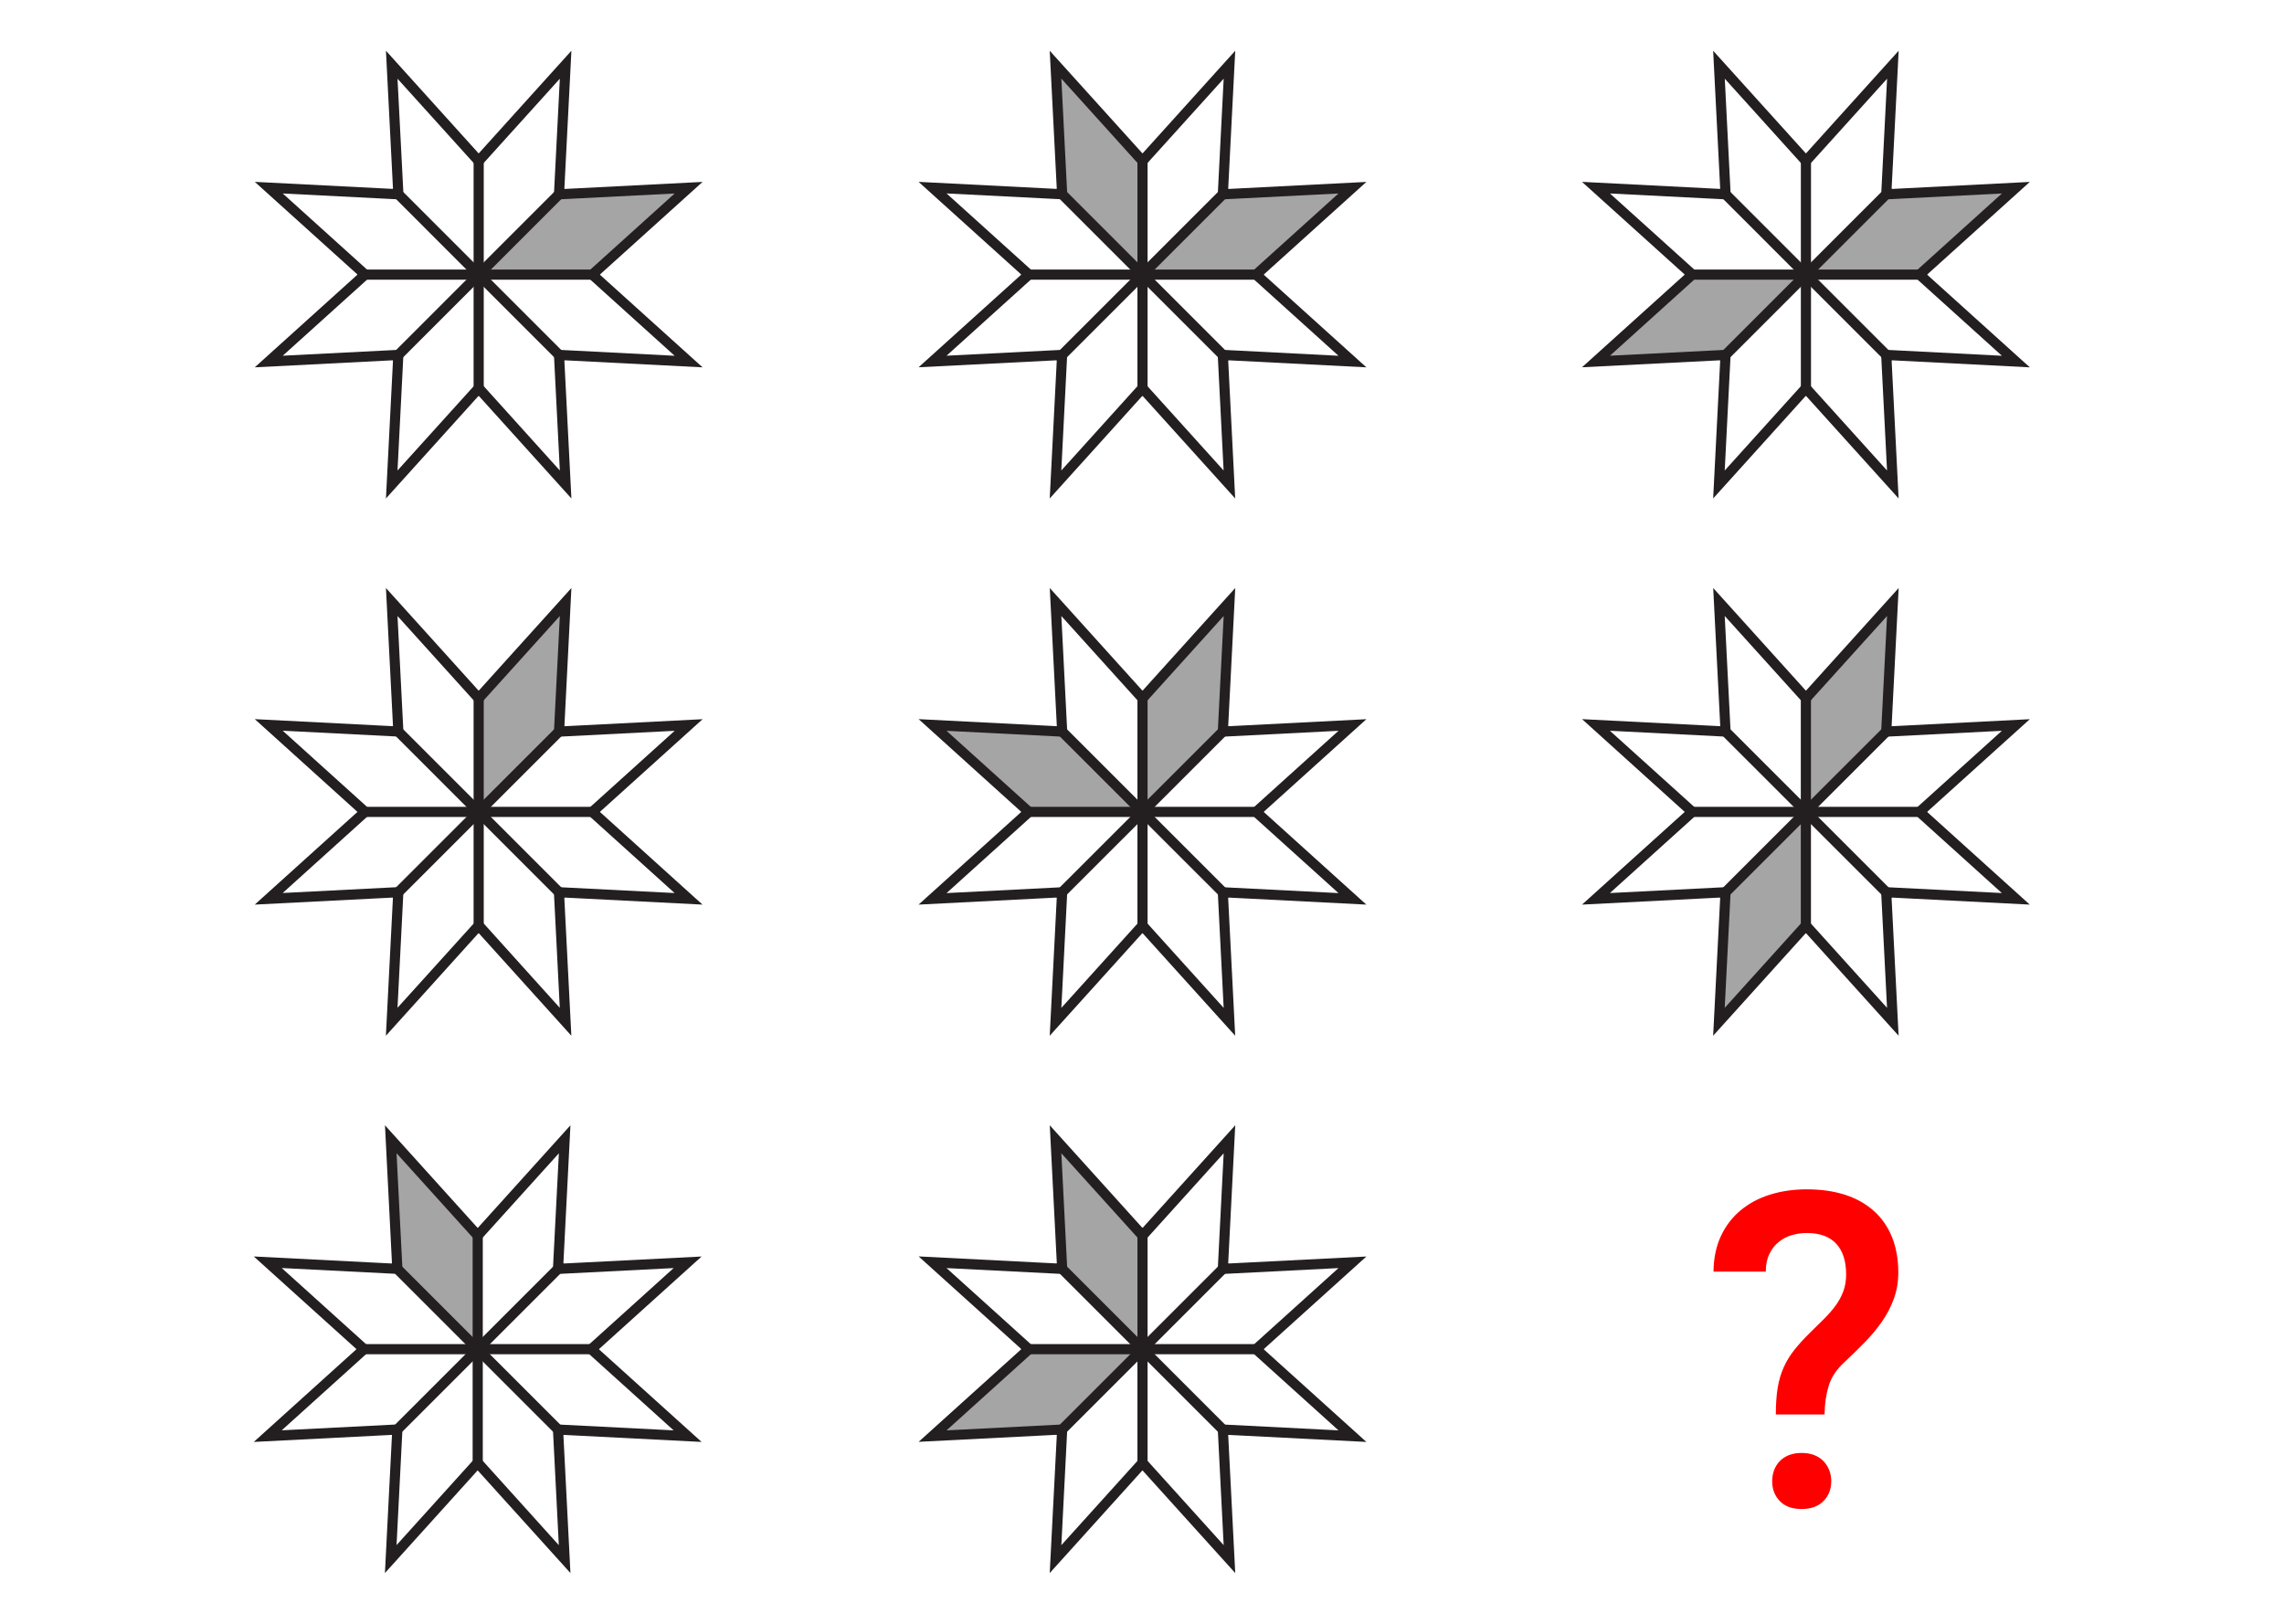 <?xml version="1.0" encoding="UTF-8" standalone="no"?>
<!-- Generator: Adobe Illustrator 27.3.1, SVG Export Plug-In . SVG Version: 6.00 Build 0)  -->

<svg
   version="1.1"
   id="Layer_1"
   x="0px"
   y="0px"
   viewBox="0 0 450 320"
   style="enable-background:new 0 0 450 320;"
   xml:space="preserve"
   sodipodi:docname="Q6Q.svg"
   inkscape:version="1.4 (86a8ad7, 2024-10-11)"
   xmlns:inkscape="http://www.inkscape.org/namespaces/inkscape"
   xmlns:sodipodi="http://sodipodi.sourceforge.net/DTD/sodipodi-0.dtd"
   xmlns="http://www.w3.org/2000/svg"
   xmlns:svg="http://www.w3.org/2000/svg"><defs
   id="defs33" /><sodipodi:namedview
   id="namedview33"
   pagecolor="#ffffff"
   bordercolor="#999999"
   borderopacity="1"
   inkscape:showpageshadow="2"
   inkscape:pageopacity="0"
   inkscape:pagecheckerboard="0"
   inkscape:deskcolor="#d1d1d1"
   inkscape:zoom="1.7832349"
   inkscape:cx="159.54152"
   inkscape:cy="141.03582"
   inkscape:window-width="1920"
   inkscape:window-height="1009"
   inkscape:window-x="-8"
   inkscape:window-y="-8"
   inkscape:window-maximized="1"
   inkscape:current-layer="Layer_1" />
<style
   type="text/css"
   id="style1">
	.st0{fill:#A5A5A5;}
	.st1{fill:#231F20;}
	.st2{fill:#FFFFFF;stroke:#231F20;stroke-width:2;stroke-miterlimit:10;}
	.st3{fill:#1D191A;}
</style>
<polygon
   class="st0"
   points="95.04,53.39 110.67,37.76 136.94,36.41 117.75,54.12 95.04,54.12 "
   id="polygon1"
   style="fill:#a5a5a5;fill-opacity:1" />
<polygon
   class="st0"
   points="225.71,53.39 241.33,37.76 267.61,36.41 248.41,54.12 225.71,54.12 "
   id="polygon2"
   style="fill:#a5a5a5;fill-opacity:1" />
<g
   id="g2">
	<path
   class="st1"
   d="M78.32,15.51l14.51,16.07l1.48,1.64l1.48-1.64l14.51-16.07l-1.1,21.62l-0.11,2.21l2.21-0.11l21.62-1.1   l-16.07,14.51l-1.64,1.48l1.64,1.48l16.07,14.51L111.3,69l-2.21-0.11l0.11,2.21l1.1,21.62L95.8,76.65l-1.48-1.64l-1.48,1.64   L78.32,92.72l1.1-21.62l0.11-2.21L77.33,69l-21.62,1.1L71.78,55.6l1.64-1.48l-1.64-1.48L55.71,38.13l21.62,1.1l2.21,0.11   l-0.11-2.21L78.32,15.51 M112.58,10L94.31,30.24L76.04,10l1.39,27.23l-27.23-1.39l20.24,18.27L50.19,72.39L77.43,71l-1.39,27.23   l18.27-20.24l18.27,20.24L111.19,71l27.23,1.39l-20.24-18.27l20.24-18.27l-27.23,1.39L112.58,10L112.58,10z"
   id="path2" />
</g>
<line
   class="st2"
   x1="94.31"
   y1="30.24"
   x2="94.31"
   y2="77.99"
   id="line2" />
<line
   class="st2"
   x1="77.43"
   y1="71"
   x2="111.19"
   y2="37.23"
   id="line3" />
<line
   class="st2"
   x1="70.43"
   y1="54.12"
   x2="118.19"
   y2="54.12"
   id="line4" />
<line
   class="st2"
   x1="77.43"
   y1="37.23"
   x2="111.19"
   y2="71"
   id="line5" />
<polygon
   class="st0"
   points="94.28,159.1 94.12,137 111.6,117.34 110.74,143.44 94.8,159.61 "
   id="polygon5"
   style="fill:#a5a5a5;fill-opacity:1" />
<g
   id="g5">
	<path
   class="st1"
   d="M78.32,121.4l14.51,16.07l1.48,1.64l1.48-1.64l14.51-16.07l-1.1,21.62l-0.11,2.21l2.21-0.11l21.62-1.1   l-16.07,14.51L115.2,160l1.64,1.48l16.07,14.51l-21.62-1.1l-2.21-0.11l0.11,2.21l1.1,21.62L95.8,182.54l-1.48-1.64l-1.48,1.64   L78.32,198.6l1.1-21.62l0.11-2.21l-2.21,0.11l-21.62,1.1l16.07-14.51l1.64-1.48l-1.64-1.48l-16.07-14.51l21.62,1.1l2.21,0.11   l-0.11-2.21L78.32,121.4 M112.58,115.88l-18.27,20.24l-18.27-20.24l1.39,27.23l-27.23-1.39L70.43,160l-20.24,18.27l27.23-1.39   l-1.39,27.23l18.27-20.24l18.27,20.24l-1.39-27.23l27.23,1.39L118.19,160l20.24-18.27l-27.23,1.39L112.58,115.88L112.58,115.88z"
   id="path5" />
</g>
<line
   class="st2"
   x1="94.31"
   y1="136.12"
   x2="94.31"
   y2="183.88"
   id="line6" />
<line
   class="st2"
   x1="77.43"
   y1="176.88"
   x2="111.19"
   y2="143.12"
   id="line7" />
<line
   class="st2"
   x1="70.43"
   y1="160"
   x2="118.19"
   y2="160"
   id="line8" />
<line
   class="st2"
   x1="77.43"
   y1="143.12"
   x2="111.19"
   y2="176.88"
   id="line9" />
<polygon
   class="st0"
   points="225.06,159.1 224.9,137 242.38,117.34 241.52,143.44 225.58,159.61 "
   id="polygon9"
   style="fill:#a5a5a5;fill-opacity:1" />
<polygon
   class="st0"
   points="224.1,160.26 202.01,160.08 182.61,142.3 208.7,143.56 224.62,159.74 "
   id="polygon10"
   style="fill:#a5a5a5;fill-opacity:1" />
<g
   id="g10">
	<path
   class="st1"
   d="M241.09,121.4l-1.1,21.62l-0.11,2.21l2.21-0.11l21.62-1.1l-16.07,14.51l-1.64,1.48l1.64,1.48l16.07,14.51   l-21.62-1.1l-2.21-0.11l0.11,2.21l1.1,21.62l-14.51-16.07l-1.48-1.64l-1.48,1.64l-14.51,16.07l1.1-21.62l0.11-2.21l-2.21,0.11   l-21.62,1.1l16.07-14.51l1.64-1.48l-1.64-1.48l-16.07-14.51l21.62,1.1l2.21,0.11l-0.11-2.21l-1.1-21.62l14.51,16.07l1.48,1.64   l1.48-1.64L241.09,121.4 M243.37,115.88l-18.27,20.24l-18.27-20.24l1.39,27.23l-27.23-1.39L201.22,160l-20.24,18.27l27.23-1.39   l-1.39,27.23l18.27-20.24l18.27,20.24l-1.39-27.23l27.23,1.39L248.97,160l20.24-18.27l-27.23,1.39L243.37,115.88L243.37,115.88z"
   id="path10" />
</g>
<line
   class="st2"
   x1="225.1"
   y1="136.12"
   x2="225.1"
   y2="183.88"
   id="line10" />
<line
   class="st2"
   x1="208.21"
   y1="176.88"
   x2="241.98"
   y2="143.12"
   id="line11" />
<line
   class="st2"
   x1="201.22"
   y1="160"
   x2="248.97"
   y2="160"
   id="line12" />
<line
   class="st2"
   x1="208.21"
   y1="143.12"
   x2="241.98"
   y2="176.88"
   id="line13" />
<polygon
   class="st0"
   points="355.77,159.1 355.61,137 373.09,117.34 372.23,143.44 356.29,159.61 "
   id="polygon13"
   style="fill:#a5a5a5;fill-opacity:1" />
<polygon
   class="st0"
   points="355.8,161.08 355.73,183.18 338.04,202.66 339.18,176.56 355.29,160.56 "
   id="polygon14"
   style="fill:#a5a5a5;fill-opacity:1" />
<g
   id="g14">
	<path
   class="st1"
   d="M371.79,121.4l-1.1,21.62l-0.11,2.21l2.21-0.11l21.62-1.1l-16.07,14.51L376.7,160l1.64,1.48l16.07,14.51   l-21.62-1.1l-2.21-0.11l0.11,2.21l1.1,21.62l-14.51-16.07l-1.48-1.64l-1.48,1.64l-14.51,16.07l1.1-21.62l0.11-2.21l-2.21,0.11   l-21.62,1.1l16.07-14.51l1.64-1.48l-1.64-1.48l-16.07-14.51l21.62,1.1l2.21,0.11l-0.11-2.21l-1.1-21.62l14.51,16.07l1.48,1.64   l1.48-1.64L371.79,121.4 M374.08,115.88l-18.27,20.24l-18.27-20.24l1.39,27.23l-27.23-1.39L331.93,160l-20.24,18.27l27.23-1.39   l-1.39,27.23l18.27-20.24l18.27,20.24l-1.39-27.23l27.23,1.39L379.68,160l20.24-18.27l-27.23,1.39L374.08,115.88L374.08,115.88z"
   id="path14" />
</g>
<line
   class="st2"
   x1="355.8"
   y1="136.12"
   x2="355.8"
   y2="183.88"
   id="line14" />
<line
   class="st2"
   x1="338.92"
   y1="176.88"
   x2="372.69"
   y2="143.12"
   id="line15" />
<line
   class="st2"
   x1="331.93"
   y1="160"
   x2="379.68"
   y2="160"
   id="line16" />
<line
   class="st2"
   x1="338.92"
   y1="143.12"
   x2="372.69"
   y2="176.88"
   id="line17" />
<polygon
   class="st0"
   points="224.36,53.34 208.74,37.72 207.38,11.44 225.1,30.64 225.1,53.34 "
   id="polygon17"
   style="fill:#a5a5a5;fill-opacity:1" />
<g
   id="g17">
	<path
   class="st1"
   d="M241.09,15.51l-1.1,21.62l-0.11,2.21l2.21-0.11l21.62-1.1l-16.07,14.51l-1.64,1.48l1.64,1.48l16.07,14.51   L242.08,69l-2.21-0.11l0.11,2.21l1.1,21.62l-14.51-16.07l-1.48-1.64l-1.48,1.64l-14.51,16.07l1.1-21.62l0.11-2.21L208.11,69   l-21.62,1.1l16.07-14.51l1.64-1.48l-1.64-1.48l-16.07-14.51l21.62,1.1l2.21,0.11l-0.11-2.21l-1.1-21.62l14.51,16.07l1.48,1.64   l1.48-1.64L241.09,15.51 M243.37,10L225.1,30.24L206.82,10l1.39,27.23l-27.23-1.39l20.24,18.27l-20.24,18.27L208.21,71l-1.39,27.23   l18.27-20.24l18.27,20.24L241.98,71l27.23,1.39l-20.24-18.27l20.24-18.27l-27.23,1.39L243.37,10L243.37,10z"
   id="path17" />
</g>
<line
   class="st2"
   x1="225.1"
   y1="30.24"
   x2="225.1"
   y2="77.99"
   id="line18" />
<line
   class="st2"
   x1="208.21"
   y1="71"
   x2="241.98"
   y2="37.23"
   id="line19" />
<line
   class="st2"
   x1="201.22"
   y1="54.12"
   x2="248.97"
   y2="54.12"
   id="line20" />
<line
   class="st2"
   x1="208.21"
   y1="37.23"
   x2="241.98"
   y2="71"
   id="line21" />
<polygon
   class="st0"
   points="93.39,265.11 77.76,249.48 76.41,223.2 94.12,242.4 94.12,265.11 "
   id="polygon21"
   style="fill:#a5a5a5;fill-opacity:1" />
<g
   id="g21">
	<path
   class="st1"
   d="M110.11,227.28L109,248.9l-0.11,2.21l2.21-0.11l21.62-1.1l-16.07,14.51l-1.64,1.48l1.64,1.48l16.07,14.51   l-21.62-1.1l-2.21-0.11l0.11,2.21l1.1,21.62L95.6,288.42l-1.48-1.64l-1.48,1.64l-14.51,16.07l1.1-21.62l0.11-2.21l-2.21,0.11   l-21.62,1.1l16.07-14.51l1.64-1.48l-1.64-1.48l-16.07-14.51l21.62,1.1l2.21,0.11l-0.11-2.21l-1.1-21.62l14.51,16.07l1.48,1.64   l1.48-1.64L110.11,227.28 M112.39,221.76l-18.27,20.24l-18.27-20.24L77.23,249L50,247.61l20.24,18.27L50,284.16l27.23-1.39   L75.84,310l18.27-20.24L112.39,310L111,282.77l27.23,1.39l-20.24-18.27l20.24-18.27L111,249L112.39,221.76L112.39,221.76z"
   id="path21" />
</g>
<line
   class="st2"
   x1="94.12"
   y1="242.01"
   x2="94.12"
   y2="289.76"
   id="line22" />
<line
   class="st2"
   x1="77.23"
   y1="282.77"
   x2="111"
   y2="249"
   id="line23" />
<line
   class="st2"
   x1="70.24"
   y1="265.88"
   x2="117.99"
   y2="265.88"
   id="line24" />
<line
   class="st2"
   x1="77.23"
   y1="249"
   x2="111"
   y2="282.77"
   id="line25" />
<polygon
   class="st0"
   points="224.36,265.11 208.74,249.48 207.38,223.2 225.1,242.4 225.1,265.11 "
   id="polygon25"
   style="fill:#a5a5a5;fill-opacity:1" />
<polygon
   class="st0"
   points="224.34,266.61 208.72,282.24 182.44,283.59 201.64,265.88 224.34,265.88 "
   id="polygon26"
   style="fill:#a5a5a5;fill-opacity:1" />
<g
   id="g26">
	<path
   class="st1"
   d="M241.09,227.28l-1.1,21.62l-0.11,2.21l2.21-0.11l21.62-1.1l-16.07,14.51l-1.64,1.48l1.64,1.48l16.07,14.51   l-21.62-1.1l-2.21-0.11l0.11,2.21l1.1,21.62l-14.51-16.07l-1.48-1.64l-1.48,1.64l-14.51,16.07l1.1-21.62l0.11-2.21l-2.21,0.11   l-21.62,1.1l16.07-14.51l1.64-1.48l-1.64-1.48l-16.07-14.51l21.62,1.1l2.21,0.11l-0.11-2.21l-1.1-21.62l14.51,16.07l1.48,1.64   l1.48-1.64L241.09,227.28 M243.37,221.76l-18.27,20.24l-18.27-20.24l1.39,27.23l-27.23-1.39l20.24,18.27l-20.24,18.27l27.23-1.39   L206.82,310l18.27-20.24L243.37,310l-1.39-27.23l27.23,1.39l-20.24-18.27l20.24-18.27L241.98,249L243.37,221.76L243.37,221.76z"
   id="path26" />
</g>
<line
   class="st2"
   x1="225.1"
   y1="242.01"
   x2="225.1"
   y2="289.76"
   id="line26" />
<line
   class="st2"
   x1="208.21"
   y1="282.77"
   x2="241.98"
   y2="249"
   id="line27" />
<line
   class="st2"
   x1="201.22"
   y1="265.88"
   x2="248.97"
   y2="265.88"
   id="line28" />
<line
   class="st2"
   x1="208.21"
   y1="249"
   x2="241.98"
   y2="282.77"
   id="line29" />
<polygon
   class="st0"
   points="356.42,53.39 372.04,37.76 398.32,36.41 379.12,54.12 356.42,54.12 "
   id="polygon29"
   style="fill:#a5a5a5;fill-opacity:1" />
<polygon
   class="st0"
   points="354.86,54.85 339.23,70.47 312.96,71.83 332.15,54.12 354.86,54.12 "
   id="polygon30"
   style="fill:#a5a5a5;fill-opacity:1" />
<g
   id="g30">
	<path
   class="st1"
   d="M371.8,15.51l-1.1,21.62l-0.11,2.21l2.21-0.11l21.62-1.1l-16.07,14.51l-1.64,1.48l1.64,1.48l16.07,14.51   L372.79,69l-2.21-0.11l0.11,2.21l1.1,21.62l-14.51-16.07l-1.48-1.64l-1.48,1.64l-14.51,16.07l1.1-21.62l0.11-2.21L338.82,69   l-21.62,1.1l16.07-14.51l1.64-1.48l-1.64-1.48L317.2,38.13l21.62,1.1l2.21,0.11l-0.11-2.21l-1.1-21.62l14.51,16.07l1.48,1.64   l1.48-1.64L371.8,15.51 M374.08,10l-18.27,20.24L337.53,10l1.39,27.23l-27.23-1.39l20.24,18.27l-20.24,18.27L338.92,71l-1.39,27.23   l18.27-20.24l18.27,20.24L372.69,71l27.23,1.39l-20.24-18.27l20.24-18.27l-27.23,1.39L374.08,10L374.08,10z"
   id="path30" />
</g>
<line
   class="st2"
   x1="355.81"
   y1="30.24"
   x2="355.81"
   y2="77.99"
   id="line30" />
<line
   class="st2"
   x1="338.92"
   y1="71"
   x2="372.69"
   y2="37.23"
   id="line31" />
<line
   class="st2"
   x1="331.93"
   y1="54.12"
   x2="379.68"
   y2="54.12"
   id="line32" />
<line
   class="st2"
   x1="338.92"
   y1="37.23"
   x2="372.69"
   y2="71"
   id="line33" />
<g
   id="g33"
   style="fill:#ff0000">
	<path
   class="st3"
   d="M349.88,278.75c0-2,0.12-3.75,0.36-5.23s0.64-2.84,1.19-4.06c0.55-1.23,1.26-2.39,2.14-3.49   c0.87-1.1,1.95-2.27,3.22-3.51c0.96-0.93,1.86-1.81,2.69-2.65c0.83-0.83,1.57-1.69,2.2-2.56c0.64-0.87,1.14-1.81,1.5-2.79   c0.37-0.99,0.55-2.09,0.55-3.3c0-2.65-0.66-4.68-1.97-6.08c-1.31-1.4-3.24-2.09-5.78-2.09c-1.02,0-2,0.14-2.96,0.42   s-1.82,0.73-2.58,1.35c-0.76,0.62-1.38,1.41-1.84,2.37c-0.47,0.96-0.7,2.12-0.7,3.47h-10.3c0.03-2.65,0.51-4.99,1.46-7.01   c0.94-2.02,2.24-3.71,3.89-5.08c1.65-1.37,3.58-2.4,5.8-3.09s4.62-1.04,7.22-1.04c2.85,0,5.39,0.37,7.62,1.1s4.12,1.81,5.67,3.22   c1.55,1.41,2.73,3.13,3.54,5.17c0.8,2.03,1.21,4.33,1.21,6.9c0,1.86-0.3,3.6-0.89,5.21c-0.59,1.61-1.38,3.12-2.37,4.53   s-2.12,2.77-3.39,4.06c-1.27,1.3-2.58,2.58-3.94,3.85c-1.55,1.41-2.59,2.96-3.11,4.64c-0.52,1.68-0.8,3.58-0.83,5.69L349.88,278.75   L349.88,278.75z M349.16,291.92c0-0.79,0.13-1.52,0.38-2.2c0.25-0.68,0.63-1.27,1.12-1.78s1.1-0.9,1.82-1.19   c0.72-0.28,1.55-0.42,2.48-0.42c0.93,0,1.76,0.14,2.48,0.42s1.33,0.68,1.82,1.19c0.49,0.51,0.87,1.1,1.14,1.78   c0.27,0.68,0.4,1.41,0.4,2.2c0,1.55-0.51,2.85-1.52,3.89c-1.02,1.04-2.45,1.57-4.32,1.57s-3.3-0.52-4.3-1.57   C349.66,294.77,349.16,293.47,349.16,291.92z"
   id="path33"
   style="fill:#ff0000" />
</g>
</svg>
